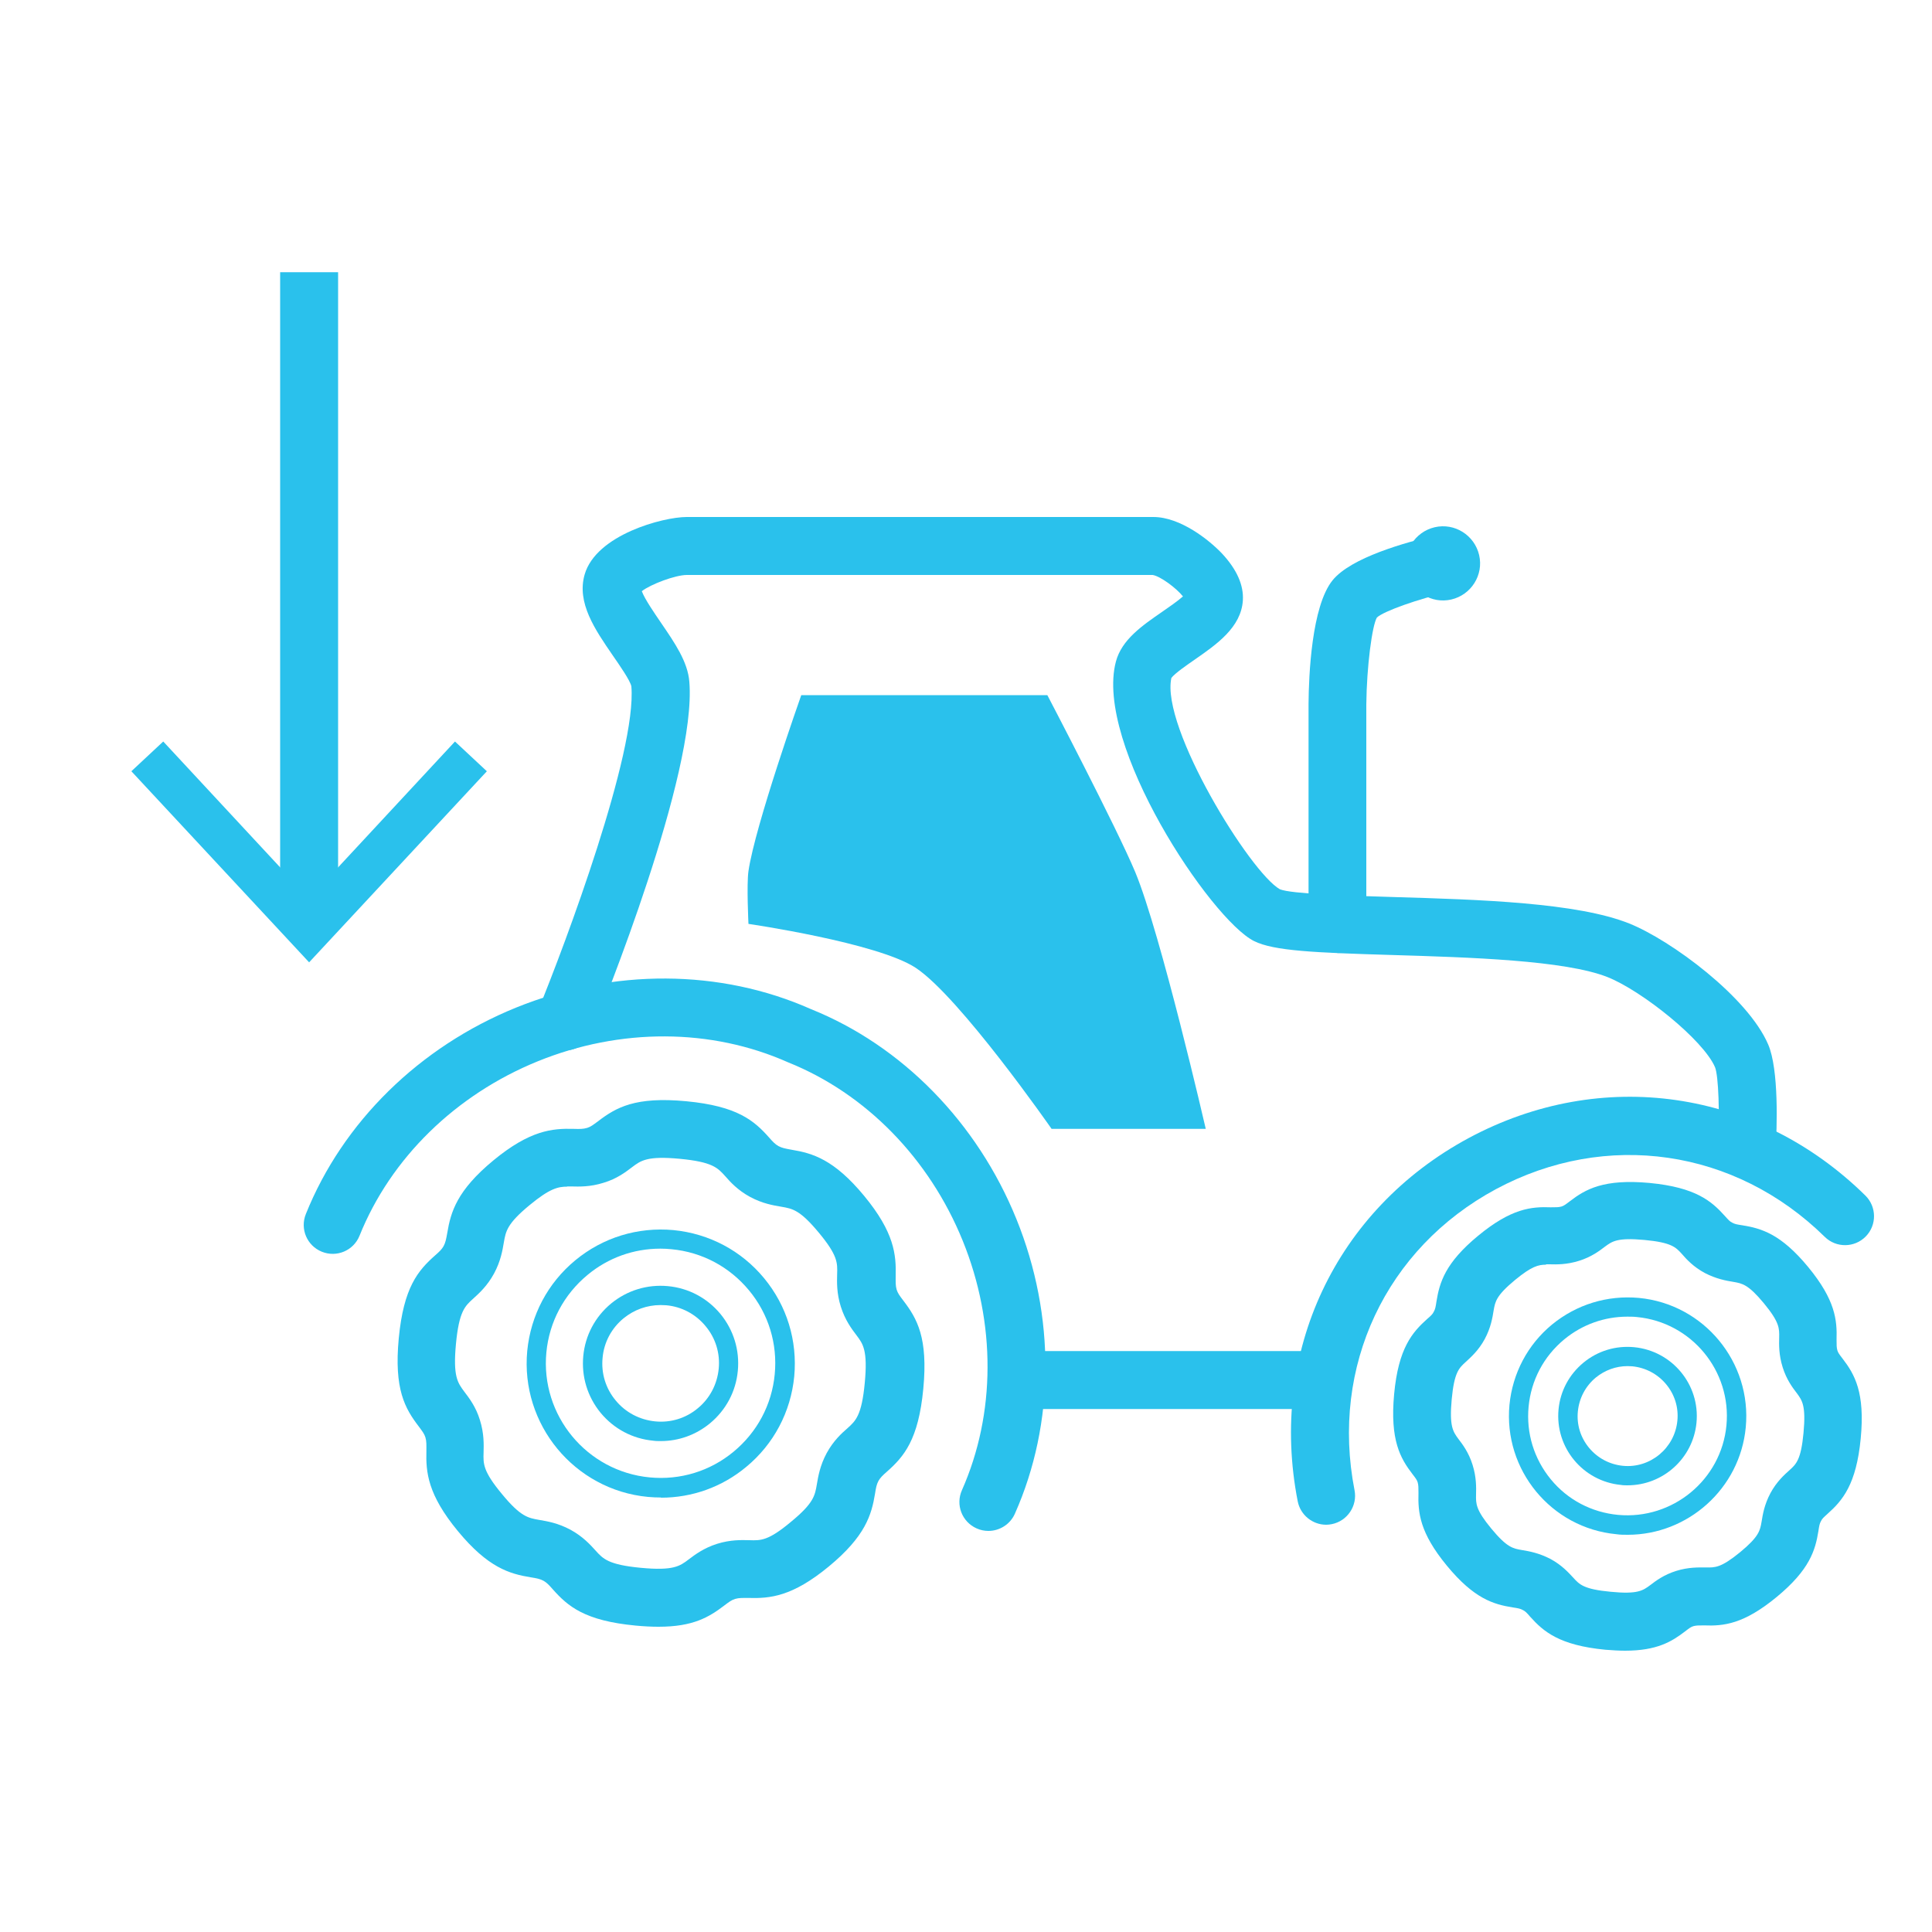 <?xml version="1.0" encoding="UTF-8"?>
<svg id="cat_attach_has" xmlns="http://www.w3.org/2000/svg" viewBox="0 0 100 100">
  <g>
    <path d="M34.2,74.59c-.13,0-.26,0-.39-.02-1.07-.1-2.03-.61-2.72-1.44-.68-.83-1-1.87-.9-2.94.1-1.07.61-2.03,1.44-2.72.83-.68,1.87-1,2.94-.9,1.07.1,2.03.61,2.72,1.44.68.83,1,1.87.9,2.94h0c-.1,1.07-.61,2.03-1.44,2.72-.73.6-1.62.92-2.55.92ZM34.19,67.55c-.7,0-1.37.24-1.92.69-.62.51-1.01,1.24-1.08,2.04-.08.8.16,1.59.68,2.21.51.62,1.24,1,2.04,1.08.8.08,1.59-.16,2.21-.68.62-.51,1-1.24,1.08-2.04h0c.08-.8-.16-1.59-.68-2.21-.51-.62-1.24-1.01-2.04-1.08-.1,0-.2-.01-.29-.01Z" style="fill: #2ac1ec; stroke-width: 0px;"/>
    <path d="M34.21,77.51c-.22,0-.45-.01-.67-.03-3.81-.36-6.61-3.76-6.25-7.56.18-1.84,1.06-3.51,2.49-4.69,1.43-1.18,3.23-1.73,5.08-1.56,1.84.18,3.51,1.06,4.69,2.49s1.73,3.23,1.56,5.08c-.18,1.84-1.06,3.51-2.49,4.69-1.25,1.04-2.8,1.59-4.4,1.59ZM34.18,64.63c-1.38,0-2.7.47-3.77,1.36-1.22,1.01-1.98,2.43-2.13,4.01-.31,3.26,2.09,6.16,5.35,6.47,1.58.15,3.12-.32,4.34-1.33,1.22-1.01,1.98-2.43,2.13-4.01h0c.15-1.58-.32-3.12-1.33-4.34-1.01-1.22-2.43-1.98-4.01-2.13-.19-.02-.38-.03-.57-.03Z" style="fill: #2ac1ec; stroke-width: 0px;"/>
    <path d="M34.07,84.2c-.35,0-.74-.02-1.17-.06-2.64-.25-3.51-1-4.29-1.88-.21-.24-.31-.34-.48-.44-.19-.1-.35-.13-.67-.18-1.09-.18-2.2-.5-3.76-2.39s-1.66-3.04-1.63-4.15c0-.33.01-.49-.05-.7-.06-.19-.15-.3-.34-.56-.72-.94-1.29-1.93-1.04-4.57s1-3.51,1.88-4.29c.24-.21.34-.31.44-.48.1-.19.13-.35.19-.68.18-1.09.5-2.2,2.39-3.76,1.89-1.56,3.05-1.66,4.15-1.63.33.01.49.01.7-.05.19-.06.3-.15.56-.34.94-.72,1.93-1.29,4.57-1.04,2.64.25,3.51,1,4.29,1.88.21.24.31.34.48.44.19.1.35.13.68.19,1.09.18,2.2.5,3.76,2.39s1.66,3.04,1.63,4.15c0,.33-.01.49.05.7.06.19.15.31.34.56.72.94,1.29,1.93,1.04,4.57h0c-.25,2.64-1,3.51-1.88,4.29-.24.21-.34.31-.44.48-.1.19-.13.35-.18.67-.18,1.09-.5,2.2-2.39,3.76s-3.04,1.66-4.15,1.63c-.33,0-.49-.01-.7.05-.19.06-.31.15-.56.34-.79.6-1.61,1.1-3.4,1.1ZM29.36,61.42c-.48,0-.91.1-1.94.95-1.18.97-1.24,1.36-1.34,1.93-.07.41-.16.97-.51,1.62-.35.64-.77,1.02-1.08,1.3-.42.38-.73.65-.89,2.34s.09,2.01.43,2.47c.25.33.6.78.81,1.47.22.7.2,1.27.19,1.68-.02.59-.03.97.95,2.15.97,1.18,1.36,1.24,1.93,1.34.41.07.97.16,1.62.51.64.35,1.02.77,1.3,1.08.38.42.65.73,2.34.89,1.69.16,2.02-.09,2.47-.43.33-.25.78-.59,1.47-.81.7-.22,1.27-.2,1.68-.19.59.02.98.03,2.15-.95,1.18-.97,1.24-1.36,1.34-1.94.07-.41.16-.97.51-1.62.35-.64.77-1.02,1.08-1.29.42-.38.73-.65.89-2.34.16-1.69-.09-2.02-.43-2.47-.25-.33-.59-.78-.81-1.48-.22-.7-.2-1.27-.19-1.68.02-.59.03-.97-.95-2.15s-1.36-1.24-1.94-1.34c-.41-.07-.97-.16-1.62-.51-.64-.35-1.02-.77-1.29-1.08-.38-.42-.65-.73-2.34-.89-1.69-.16-2.02.09-2.47.43-.33.25-.78.6-1.48.81-.7.22-1.27.2-1.68.19-.07,0-.14,0-.21,0Z" style="fill: #2ac1ec; stroke-width: 0px;"/>
  </g>
  <g>
    <path d="M84.24,76.88c-.11,0-.23,0-.34-.02-1.97-.19-3.42-1.94-3.23-3.91.09-.95.55-1.81,1.29-2.42.74-.61,1.67-.89,2.62-.8,1.97.19,3.42,1.94,3.23,3.91h0c-.18,1.85-1.74,3.24-3.57,3.24ZM84.24,70.71c-.6,0-1.17.21-1.64.59-.53.44-.86,1.06-.93,1.75-.07.69.14,1.36.58,1.89s1.06.86,1.75.93c1.41.14,2.68-.91,2.82-2.33h0c.07-.69-.14-1.36-.58-1.89s-1.06-.86-1.75-.93c-.08,0-.17-.01-.25-.01Z" style="fill: #2ac1ec; stroke-width: 0px;"/>
    <path d="M84.25,79.44c-.2,0-.39,0-.59-.03-3.37-.32-5.85-3.33-5.53-6.7.16-1.63.94-3.11,2.2-4.15,1.27-1.04,2.86-1.53,4.5-1.38,3.37.32,5.85,3.33,5.53,6.7h0c-.3,3.17-2.99,5.56-6.11,5.56ZM84.23,68.15c-1.19,0-2.34.41-3.27,1.18-1.06.88-1.71,2.11-1.84,3.48-.13,1.37.28,2.7,1.15,3.76s2.11,1.71,3.48,1.84c2.82.26,5.34-1.81,5.61-4.63.27-2.82-1.81-5.34-4.63-5.61-.17-.02-.33-.02-.5-.02Z" style="fill: #2ac1ec; stroke-width: 0px;"/>
    <path d="M84.12,85.44c-.31,0-.65-.02-1.03-.05-2.38-.23-3.2-.94-3.89-1.71-.18-.21-.25-.28-.37-.34-.14-.08-.26-.1-.53-.14-1-.16-2-.45-3.41-2.16-1.41-1.71-1.5-2.75-1.47-3.76,0-.28,0-.4-.04-.55-.04-.13-.1-.21-.27-.43-.63-.82-1.17-1.76-.95-4.14s.94-3.2,1.71-3.89c.2-.17.28-.25.34-.37.08-.14.1-.26.14-.53.16-.99.45-2,2.16-3.41,1.71-1.41,2.75-1.51,3.76-1.47.28,0,.4,0,.55-.04.13-.04.22-.11.43-.27.82-.63,1.76-1.17,4.14-.95,2.38.23,3.2.94,3.89,1.71.19.21.25.28.37.34.14.08.26.1.53.14.99.16,2,.45,3.41,2.16s1.5,2.75,1.47,3.76c0,.28,0,.4.04.55.04.13.1.21.27.43.63.82,1.17,1.76.94,4.14-.23,2.38-.94,3.2-1.71,3.89-.21.19-.28.25-.34.37-.08.14-.1.26-.14.53-.16.99-.45,2-2.16,3.41-1.71,1.41-2.75,1.51-3.76,1.47-.28,0-.4,0-.55.04-.13.04-.21.1-.43.27-.69.53-1.46,1-3.11,1ZM80.02,65.46c-.39,0-.74.08-1.6.79-.98.81-1.03,1.12-1.11,1.58-.06.37-.14.88-.46,1.48-.32.59-.71.93-.99,1.19-.34.31-.59.53-.72,1.93s.07,1.67.34,2.04c.23.3.54.71.74,1.35.2.64.19,1.16.18,1.54-.01.47-.02.78.79,1.76s1.12,1.03,1.58,1.11c.37.06.88.15,1.48.46.59.32.93.7,1.19.98.31.34.53.59,1.93.72,1.41.14,1.67-.07,2.04-.34.3-.23.71-.54,1.35-.74.64-.2,1.16-.18,1.54-.18.47.01.78.02,1.77-.79.98-.81,1.03-1.12,1.11-1.58.06-.37.14-.88.46-1.48.32-.59.71-.94.99-1.19.34-.31.59-.53.72-1.93.13-1.41-.07-1.67-.34-2.04-.23-.3-.54-.71-.74-1.35-.2-.64-.19-1.16-.18-1.54.01-.47.02-.79-.79-1.77-.81-.98-1.12-1.03-1.58-1.11-.37-.06-.88-.15-1.48-.46-.59-.32-.94-.7-1.19-.99-.31-.34-.53-.59-1.93-.72-1.41-.13-1.67.07-2.04.34-.3.23-.71.54-1.35.74-.64.2-1.16.19-1.54.18-.06,0-.11,0-.17,0Z" style="fill: #2ac1ec; stroke-width: 0px;"/>
  </g>
  <g>
    <path d="M51.16,79.24c-.2,0-.41-.04-.61-.13-.76-.34-1.1-1.22-.76-1.98,1.75-3.95,1.77-8.65.04-12.91-1.73-4.26-5.02-7.62-9.03-9.23-3.99-1.78-8.7-1.79-12.96-.06-4.26,1.73-7.62,5.02-9.23,9.03-.31.77-1.18,1.14-1.95.83-.77-.31-1.14-1.18-.83-1.95,1.91-4.76,5.88-8.66,10.89-10.69,5.01-2.03,10.57-2,15.25.08,4.71,1.89,8.61,5.86,10.64,10.87,2.03,5.01,2,10.57-.08,15.25-.25.56-.8.89-1.37.89Z" style="fill: #2ac1ec; stroke-width: 0px;"/>
    <path d="M68.64,78.92c-.7,0-1.33-.5-1.47-1.21-1.51-7.71,1.96-15.09,8.84-18.8,6.88-3.7,14.94-2.54,20.54,2.97.59.58.6,1.53.02,2.12-.58.59-1.53.6-2.12.02-4.64-4.56-11.32-5.53-17.02-2.47-5.7,3.07-8.57,9.18-7.32,15.58.16.81-.37,1.6-1.18,1.76-.1.02-.19.03-.29.03Z" style="fill: #2ac1ec; stroke-width: 0px;"/>
    <path d="M68.31,72.93h-15.69c-.83,0-1.5-.67-1.5-1.5s.67-1.5,1.5-1.5h15.69c.83,0,1.5.67,1.5,1.5s-.67,1.5-1.5,1.5Z" style="fill: #2ac1ec; stroke-width: 0px;"/>
    <path d="M90.42,61s-.06,0-.09,0c-.83-.05-1.46-.76-1.41-1.58.1-1.78.03-3.73-.15-4.18-.61-1.42-3.78-3.95-5.55-4.66-2.2-.88-7.18-1.03-11.19-1.15-3.98-.12-6.1-.21-7.12-.72-2.24-1.12-8.29-10.19-7.15-14.47.3-1.13,1.36-1.86,2.39-2.57.32-.22.81-.56,1.08-.8-.35-.44-1.18-1.05-1.57-1.11h-24.11c-.59,0-1.87.48-2.33.84.15.41.67,1.16.99,1.63.71,1.04,1.39,2.02,1.47,3.06.39,4.74-4.49,16.79-5.05,18.15-.31.77-1.19,1.13-1.96.82-.77-.31-1.13-1.19-.82-1.96,1.44-3.51,5.11-13.36,4.83-16.77-.05-.29-.62-1.11-.96-1.6-.92-1.34-1.88-2.73-1.46-4.19.59-2.06,4.06-2.98,5.28-2.98h24.16c1.4,0,2.9,1.2,3.56,1.9.76.82,1.12,1.63,1.07,2.42-.09,1.4-1.37,2.28-2.49,3.06-.39.27-1.03.71-1.21.95-.56,2.55,4.09,10.09,5.62,10.94.6.24,3.52.33,5.86.4,4.47.13,9.53.29,12.22,1.37,2.17.87,6.14,3.81,7.19,6.26.56,1.3.46,4.31.38,5.54-.05.8-.71,1.41-1.5,1.41ZM61.42,30.67h0Z" style="fill: #2ac1ec; stroke-width: 0px;"/>
    <g>
      <path d="M69.23,49.32c-.83,0-1.5-.67-1.5-1.5v-11.38c.01-1.49.16-5.06,1.24-6.4.95-1.18,3.78-1.97,5.38-2.34.82-.19,1.61.32,1.8,1.13.18.81-.32,1.61-1.13,1.8-1.61.37-3.39,1-3.75,1.33-.25.41-.53,2.54-.55,4.5v11.37c0,.83-.67,1.5-1.5,1.5Z" style="fill: #2ac1ec; stroke-width: 0px;"/>
      <path d="M74.26,27.29c1.03-.24,2.06.41,2.3,1.44s-.41,2.06-1.44,2.3c-1.03.24-2.06-.41-2.3-1.44s.41-2.06,1.44-2.3Z" style="fill: #2ac1ec; stroke-width: 0px;"/>
    </g>
    <path d="M41.47,35.99s-2.39,6.75-2.73,9.1c-.1.68,0,2.73,0,2.73,0,0,6.66.97,8.65,2.27,2.28,1.5,7.04,8.34,7.04,8.34h7.98s-2.33-10.11-3.65-13.29c-.97-2.32-4.55-9.16-4.55-9.16h-12.74Z" style="fill: #2ac1ec; stroke-width: 0px;"/>
  </g>
  <g>
    <rect x="14.5" y="14.09" width="3" height="33.28" style="fill: #2ac1ec; stroke-width: 0px;"/>
    <polygon points="25.2 39.92 23.55 38.38 16 46.51 8.45 38.38 6.8 39.92 16 49.81 25.2 39.92" style="fill: #2ac1ec; stroke-width: 0px;"/>
  </g>
</svg>